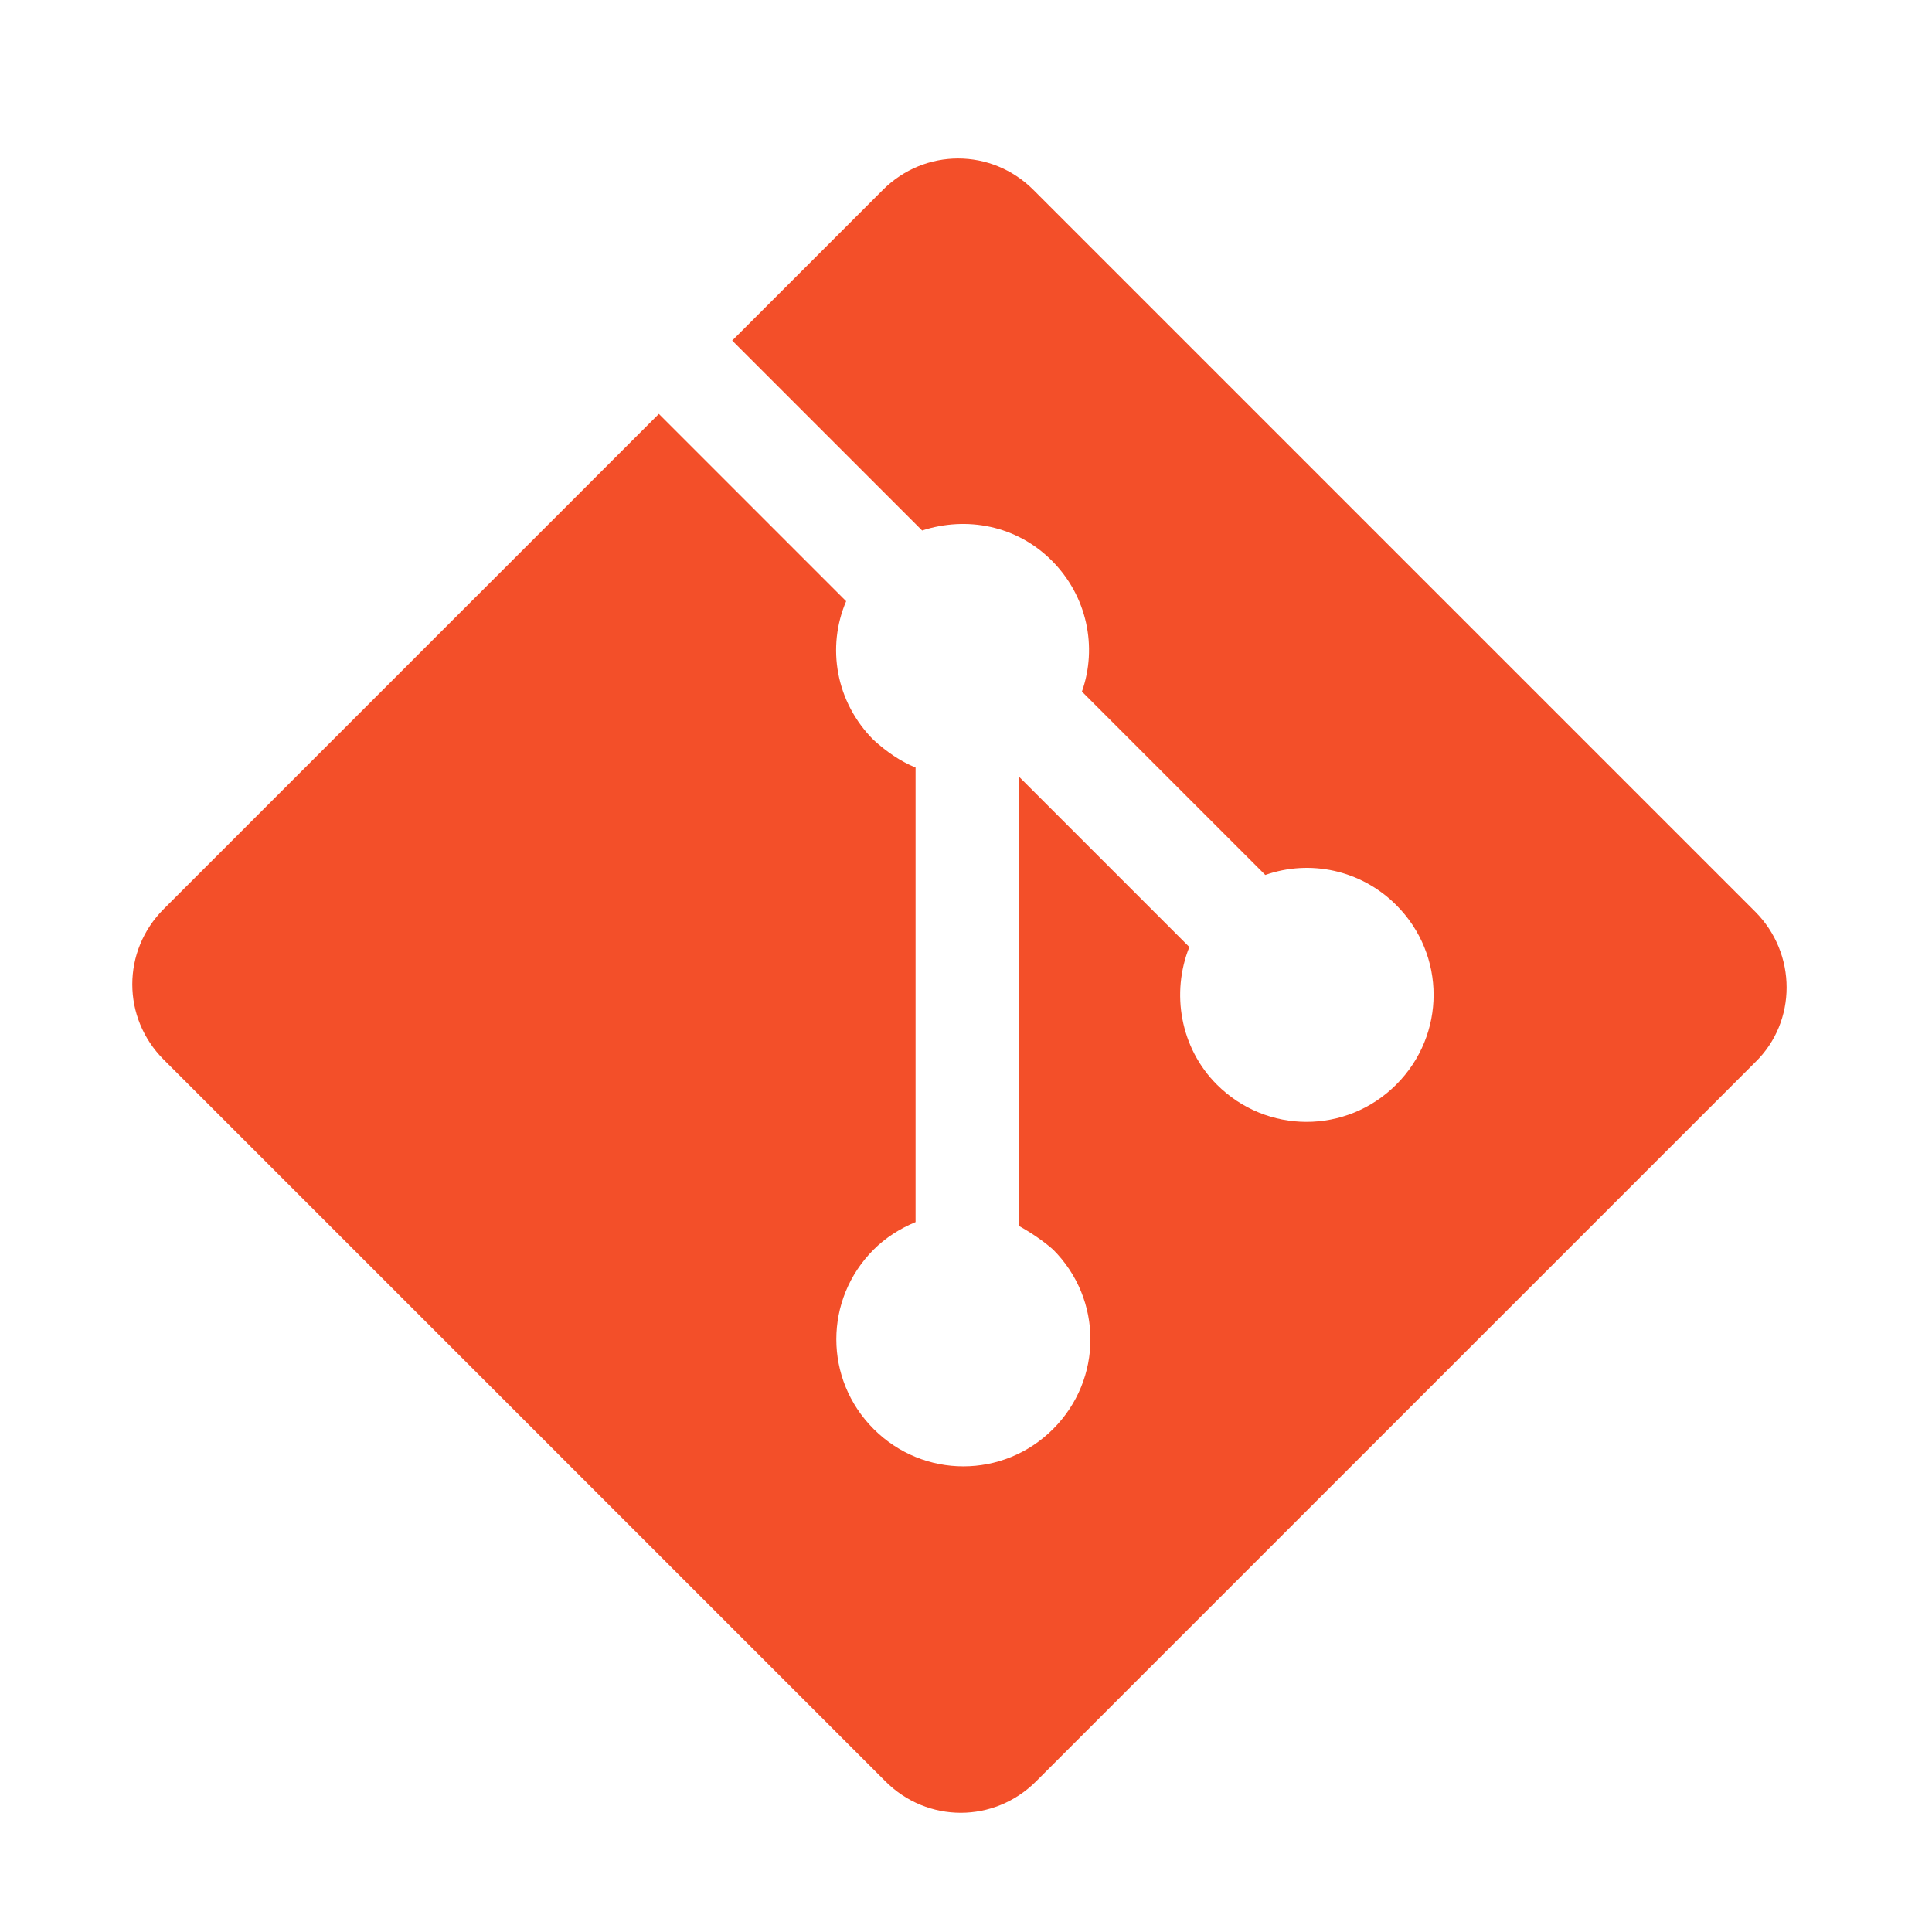 <?xml version="1.0" encoding="utf-8"?>
<!-- Generator: Adobe Illustrator 22.1.0, SVG Export Plug-In . SVG Version: 6.00 Build 0)  -->
<svg version="1.1" id="Layer_1" xmlns="http://www.w3.org/2000/svg" xmlns:xlink="http://www.w3.org/1999/xlink" x="0px" y="0px"
	 viewBox="0 0 147.5 147.5" style="enable-background:new 0 0 147.5 147.5;" xml:space="preserve">
<style type="text/css">
	.st0{fill:#F34F29;}
</style>
<path class="st0" d="M134,69.6L78.9,14.5c-3.2-3.2-8.3-3.2-11.5,0L55.9,26l14.5,14.5c3.4-1.1,7.2-0.4,9.9,2.3
	c2.7,2.7,3.5,6.6,2.3,10l14,14c3.4-1.2,7.3-0.4,10,2.3c3.8,3.8,3.8,9.9,0,13.7c-3.8,3.8-9.9,3.8-13.7,0c-2.8-2.8-3.5-7-2.1-10.5
	l-13-13l0,34.3c0.9,0.5,1.8,1.1,2.6,1.8c3.8,3.8,3.8,9.9,0,13.7c-3.8,3.8-9.9,3.8-13.7,0c-3.8-3.8-3.8-9.9,0-13.7
	c0.9-0.9,2-1.6,3.2-2.1V58.6c-1.2-0.5-2.2-1.2-3.2-2.1c-2.9-2.9-3.6-7.1-2.1-10.6L50.3,31.6L12.5,69.4c-3.2,3.2-3.2,8.3,0,11.5
	L67.6,136c3.2,3.2,8.3,3.2,11.5,0L134,81.1C137.2,78,137.2,72.8,134,69.6z"/>
</svg>
